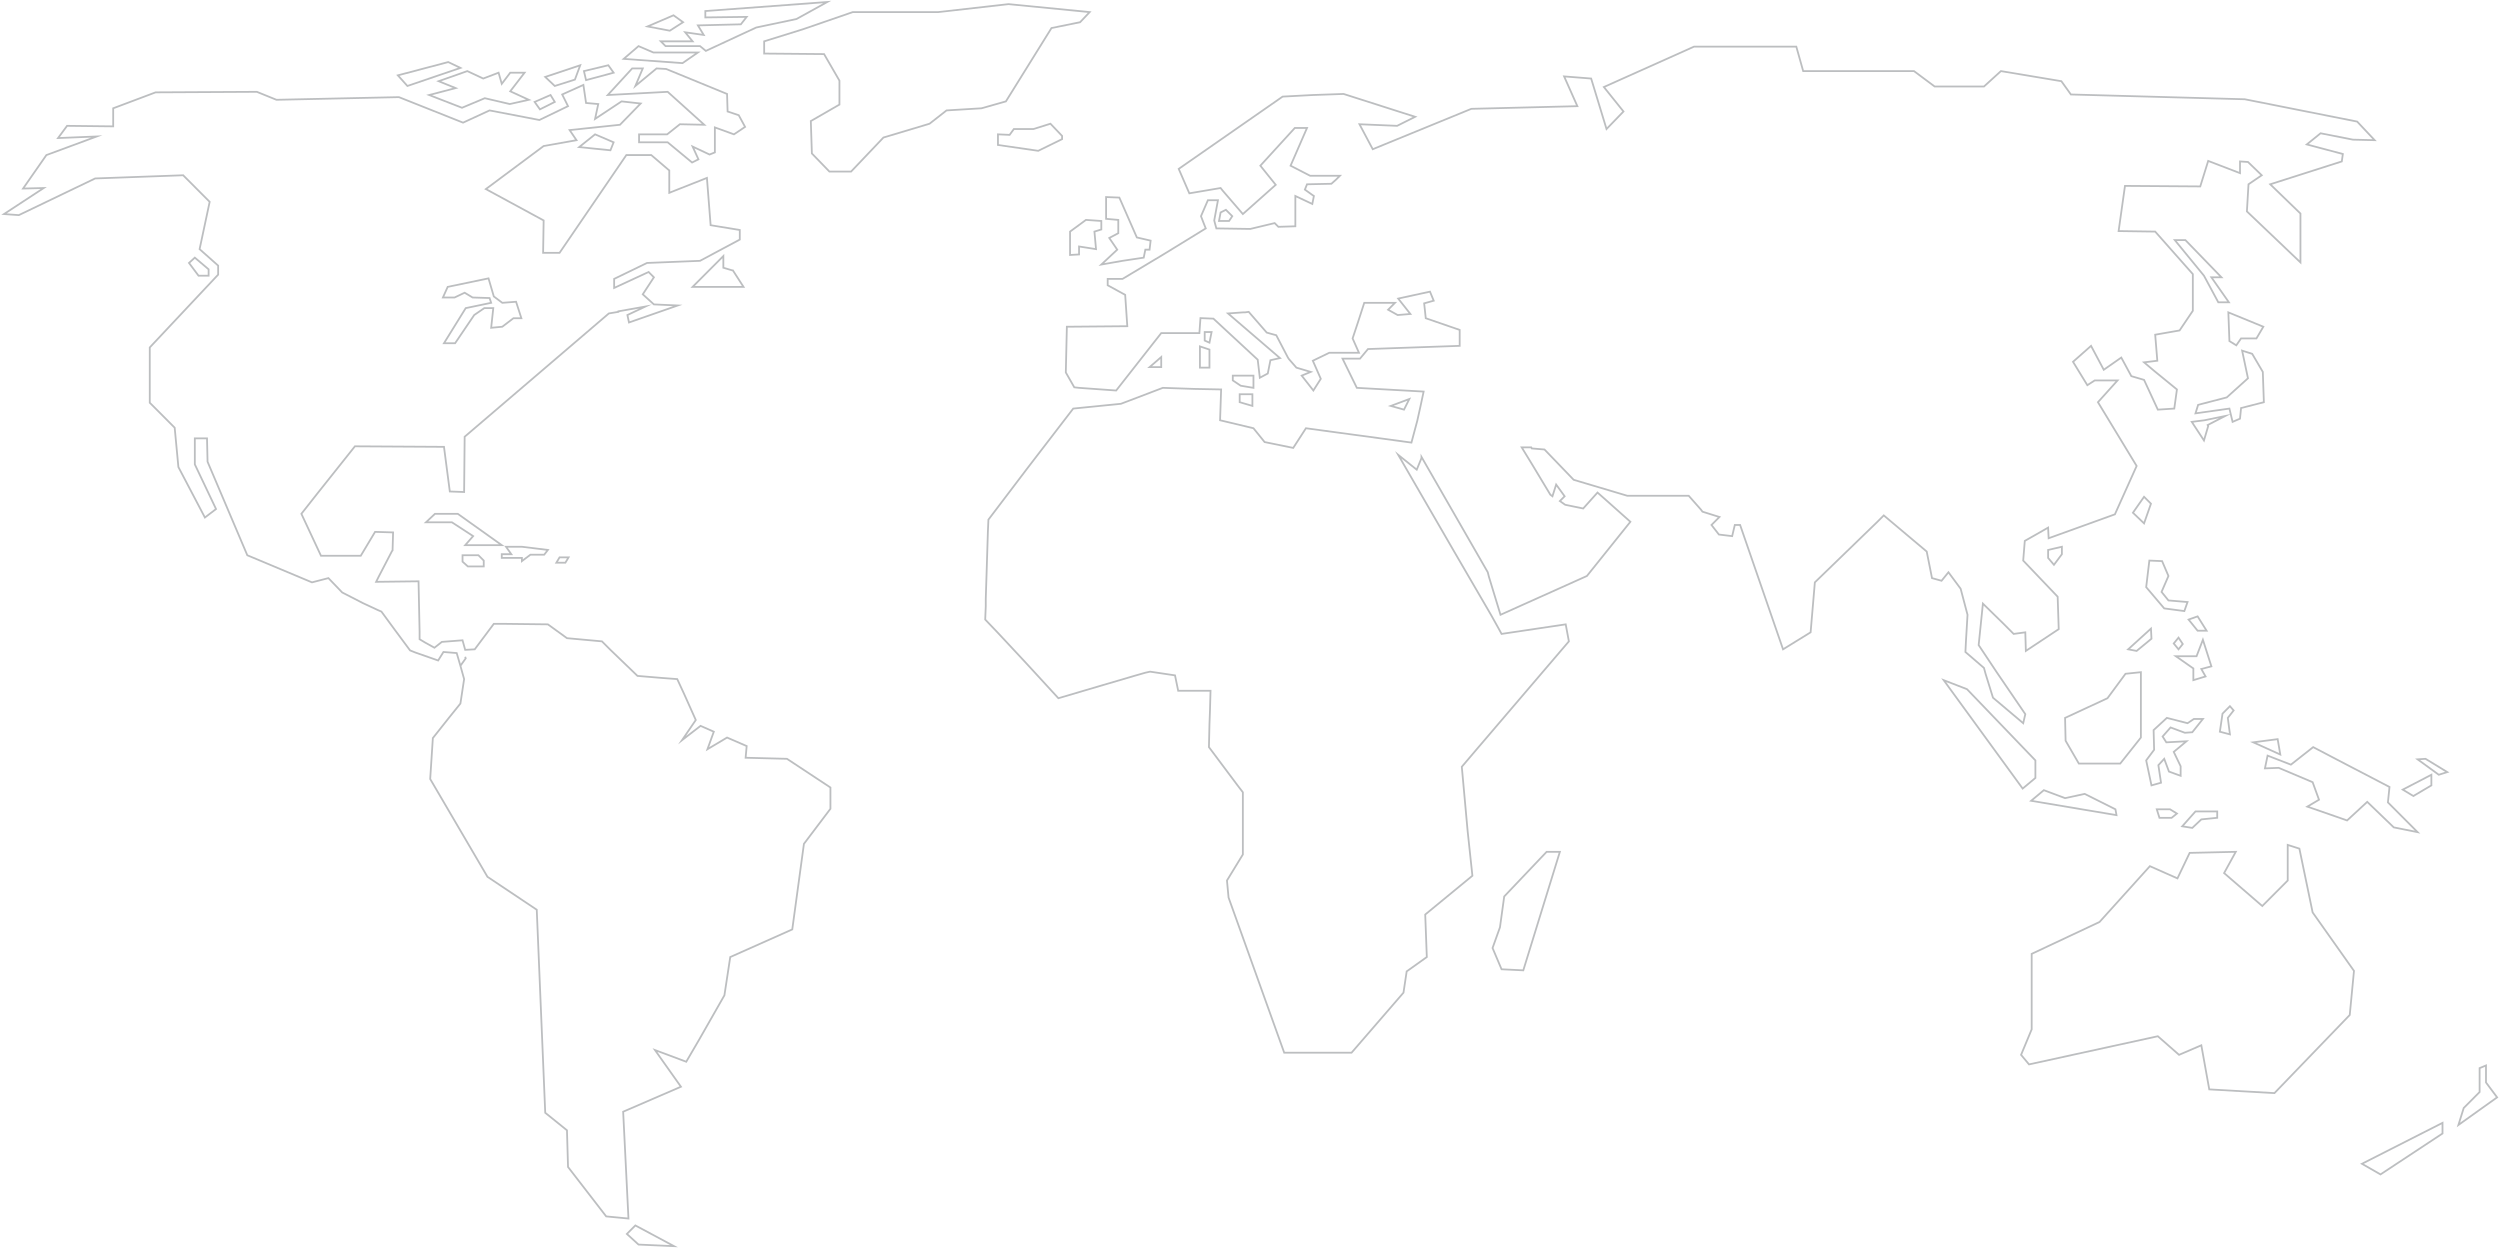 <svg width="1388" height="693" viewBox="0 0 1388 693" fill="none" xmlns="http://www.w3.org/2000/svg">
<path d="M384.533 22.948H366.874L369.523 25.604H388.654L391.891 28.26L419.852 15.277L442.22 10.556L459.29 1.113L391.597 6.129V9.67L414.554 9.375L411.316 13.506L387.476 14.096L390.714 19.408L380.413 17.932L384.533 22.948Z" stroke="#BCBEC0" stroke-miterlimit="10"/>
<path d="M412.788 159.271L406.901 150.123H406.607L401.604 148.648V142.157V142.452V142.157L384.533 159.271H384.827H412.788Z" stroke="#BCBEC0" stroke-miterlimit="10"/>
<path d="M1088.55 326.87L1092.37 341.329L1091.49 356.082L1091.2 361.983L1101.5 370.836L1102.38 374.081L1106.5 387.359L1123.28 401.523L1124.45 396.507L1108.56 373.196L1098.55 358.148L1100.91 335.132L1112.39 346.345L1117.98 351.951L1124.45 351.066L1124.75 361.393L1143 349.295L1142.41 331.296L1123.28 311.231L1124.16 300.314L1130.93 296.478L1137.11 292.937L1137.4 298.839L1174.19 285.56L1186.26 258.709L1164.78 223.301L1175.67 211.203H1163.01L1158.89 213.858L1150.94 200.875L1160.95 192.023L1168.01 205.301L1177.73 198.515L1183.32 208.842L1190.38 210.908L1198.03 227.432L1207.16 226.842L1208.63 216.219L1195.97 205.892L1190.38 201.17L1197.74 200.285L1196.56 185.827L1210.1 183.466L1217.46 172.549V152.189L1196.56 128.583L1176.25 128.288L1179.79 103.207L1221.58 103.502L1225.99 89.339L1243.65 96.126V89.634L1248.07 89.929L1255.72 97.306L1248.36 102.322L1247.48 117.371L1277.21 145.697V118.551L1260.43 102.322L1300.16 89.634L1300.75 85.503L1280.74 80.192L1288.39 73.996L1306.34 77.536L1318.41 77.831L1308.7 67.504L1246.3 55.111L1149.76 52.455L1144.47 45.079L1110.91 39.472L1101.5 48.029H1074.12L1062.65 39.472H1001.13L997.307 25.899H940.504L890.469 48.324L901.359 61.898L891.941 71.635L883.406 43.603L868.395 42.423L875.753 58.947L816.889 60.422L762.146 82.848L754.788 68.979L775.685 69.865L785.691 64.848L745.958 52.16L737.423 52.455L728.888 52.751L712.111 53.636L654.425 93.765L660.311 107.338L677.676 104.388L678.853 105.863L690.037 118.846L708.285 102.617L699.75 91.995L718.881 71.045H725.65L716.526 91.995L727.416 97.601H743.898L741.838 99.666L739.189 102.027L725.65 102.322L724.473 105.273L728.593 108.224L729.476 108.814L728.593 113.24L719.175 108.814V114.42V120.616V120.912V125.633L709.757 125.928L707.697 123.862L694.158 127.108L675.321 126.813L674.439 123.567L674.144 122.387L676.204 111.174H670.612L666.786 120.026L668.258 123.862L669.435 126.813L660.311 132.419L651.187 138.026L645.89 141.271L623.227 154.845H614.986V158.385L624.698 163.697L625.876 181.106L592.323 181.401L591.735 206.777L596.444 215.039L599.093 215.334L619.695 216.809L640.297 190.548L644.712 184.942H665.903L666.493 176.612L673.694 176.913L698.278 199.695L699.456 209.728L703.87 207.367L705.342 199.99L710.64 198.81L681.797 174.024L690.037 173.434H691.215L693.275 173.139L703.282 184.647L705.342 185.237L708.58 186.122L715.055 198.515L715.643 199.4L719.764 204.121L727.71 206.482L722.707 208.547L729.182 216.809L733.302 210.318L728.888 200.285L738.012 195.859H754.493L750.962 187.892L753.905 179.04L757.437 168.123H774.507L770.681 171.959L775.979 174.909L783.043 174.319L776.273 165.762L793.932 161.926L795.993 166.942L790.695 168.418L791.578 176.68L810.414 183.171V192.023H810.12L759.497 193.794L755.082 199.105H745.37L753.316 215.334L790.401 217.399L788.635 225.661L786.869 233.628L783.631 245.726L742.426 240.12L725.062 237.759L717.998 248.677L702.105 245.431L695.924 237.759L682.385 234.513L677.382 233.333L677.97 216.219L662.96 215.924L645.595 215.334L622.344 224.186L595.855 226.842L570.249 260.184L548.764 288.511L548.47 295.298L547.881 314.182L547.292 332.476V336.607L546.998 343.689V343.984L553.767 351.066L562.303 360.213L570.544 369.065L587.614 387.655L612.631 380.278L629.702 375.262L635.883 373.491L638.532 372.901L652.365 374.967L654.13 383.524H672.084L671.79 394.146L671.495 402.113L671.201 414.801L681.797 428.964L687.094 436.046L690.037 439.882V474.405L681.208 488.863L682.091 498.306L712.994 584.466H750.373L779.216 551.123L780.982 539.32L792.166 531.353L791.283 507.748L817.478 486.208L814.829 461.422L811.592 425.718L820.127 415.686L871.044 356.082L869.278 346.64L833.665 351.951L831.9 348.705L827.779 341.329L807.177 305.92L776.273 252.513L786.574 260.775L789.223 254.283V253.988V253.693L826.013 317.723L826.602 320.084L833.077 341.329L881.051 319.789L905.185 289.691L891.941 277.889L886.937 273.463L878.991 282.315L868.984 280.249L866.041 278.184L868.69 275.528L863.98 269.036L861.92 275.528L860.743 274.643L850.442 257.529L844.85 248.382H850.147L850.442 248.972L857.505 249.562L873.693 266.381L903.419 275.233H937.56L944.33 282.905L945.213 284.085L954.631 287.036L950.216 291.462L954.337 296.773L961.695 297.658L963.166 291.462H966.109L989.949 360.508L1005.25 351.066L1007.61 323.329L1042.34 289.691L1045.87 286.151L1062.35 300.019L1069.71 306.215L1072.65 320.969L1077.95 322.444L1081.78 317.723L1088.55 326.87Z" stroke="#BCBEC0" stroke-miterlimit="10"/>
<path d="M620.872 129.469L615.869 132.124L620.284 138.616L611.454 146.878L623.227 144.812L635 143.042L635.883 138.616H638.237L638.826 133.6L631.174 131.829L621.461 109.699L614.103 109.404V121.502L620.872 122.092V129.469Z" stroke="#BCBEC0" stroke-miterlimit="10"/>
<path d="M594.089 128.583V141.566L599.092 141.271V136.845L608.511 138.321L607.628 128.583L611.454 127.403V122.682L602.918 122.092L594.089 128.583Z" stroke="#BCBEC0" stroke-miterlimit="10"/>
<path d="M396.895 84.618V70.75L407.49 74.586L413.671 70.455L410.139 63.963L403.959 61.898L403.664 52.16L369.818 38.292L364.52 37.997L352.747 47.734L356.867 37.997H350.981L337.442 52.751L370.701 50.98L391.009 69.274L377.47 68.979L370.406 74.586H354.807V79.012H370.701L384.239 90.224L387.771 88.454L384.534 81.372L393.952 85.798L396.895 84.618Z" stroke="#BCBEC0" stroke-miterlimit="10"/>
<path d="M255.621 37.702L248.852 34.456L220.892 41.833L226.189 47.734L255.621 37.702Z" stroke="#BCBEC0" stroke-miterlimit="10"/>
<path d="M387.476 29.145H362.753L354.512 25.604L346.271 32.686L378.941 35.046L387.476 29.145Z" stroke="#BCBEC0" stroke-miterlimit="10"/>
<path d="M319.195 44.193L322.138 36.227L302.713 42.718L308.011 47.734L319.195 44.193Z" stroke="#BCBEC0" stroke-miterlimit="10"/>
<path d="M340.68 40.358L337.737 36.227L324.198 39.472L325.376 44.489L340.68 40.358Z" stroke="#BCBEC0" stroke-miterlimit="10"/>
<path d="M379.236 12.326L373.938 8.49L359.517 14.687L371.878 17.047L379.236 12.326Z" stroke="#BCBEC0" stroke-miterlimit="10"/>
<path d="M252.973 48.915L238.257 52.751L256.505 59.832L269.16 54.521L282.993 57.767L293.589 55.406L283.288 50.685L291.234 40.358H283.288L278.579 46.554L276.813 40.358L268.277 43.603L259.448 39.472L243.555 45.079L252.973 48.915Z" stroke="#BCBEC0" stroke-miterlimit="10"/>
<path d="M308.01 56.586L305.656 52.751L296.826 56.586L299.769 60.717L308.01 56.586Z" stroke="#BCBEC0" stroke-miterlimit="10"/>
<path d="M1264.55 410.375L1251.01 412.145L1266.02 418.932L1264.55 410.375Z" stroke="#BCBEC0" stroke-miterlimit="10"/>
<path d="M638.237 203.826H644.712V198.22L638.237 203.826Z" stroke="#BCBEC0" stroke-miterlimit="10"/>
<path d="M1137.11 309.756L1140.35 313.592L1144.76 307.691V303.56L1137.11 305.33V309.756Z" stroke="#BCBEC0" stroke-miterlimit="10"/>
<path d="M1194.21 349L1181.55 360.508L1186.26 361.393L1194.5 354.607L1194.21 349Z" stroke="#BCBEC0" stroke-miterlimit="10"/>
<path d="M1188.62 409.49V382.933V373.196L1180.08 374.081L1170.07 387.654L1146.53 398.572L1146.82 411.26L1154.18 423.948H1177.14L1188.62 409.49Z" stroke="#BCBEC0" stroke-miterlimit="10"/>
<path d="M1200.39 311.527L1193.32 311.231L1191.56 325.985L1201.57 337.788L1212.75 339.263L1214.52 334.247L1203.92 333.362L1200.09 328.641L1203.92 319.788L1200.39 311.527Z" stroke="#BCBEC0" stroke-miterlimit="10"/>
<path d="M1127.69 444.603L1175.08 452.57L1174.49 449.324L1157.42 440.767L1146.53 443.128L1134.75 438.702L1127.69 444.603Z" stroke="#BCBEC0" stroke-miterlimit="10"/>
<path d="M1202.74 412.145L1200.68 408.899L1205.1 403.883L1213.04 406.834L1217.16 406.539L1223.05 399.162H1218.05L1214.52 401.523L1203.04 398.572L1195.68 405.359L1195.97 416.276L1191.56 422.178L1194.5 436.046L1199.8 434.571L1198.33 424.833L1201.57 421.292L1204.21 428.374L1210.69 430.735V425.423L1206.86 417.456L1213.93 411.555L1202.74 412.145Z" stroke="#BCBEC0" stroke-miterlimit="10"/>
<path d="M1349.9 430.145L1334.01 438.406L1339.9 441.947L1349.9 436.046V430.145Z" stroke="#BCBEC0" stroke-miterlimit="10"/>
<path d="M1297.22 421.587L1284.27 414.801L1271.91 424.538L1258.96 419.522L1257.49 426.604L1265.14 426.309L1283.97 434.275L1287.51 444.013L1281.03 447.849L1297.22 453.455L1303.1 455.52L1314.29 445.193L1329.01 459.356L1342.25 462.012L1325.77 445.488L1326.65 436.931L1297.22 421.587Z" stroke="#BCBEC0" stroke-miterlimit="10"/>
<path d="M1217.75 371.131V377.622L1224.52 375.557L1222.17 371.426L1227.76 369.95L1223.05 355.197L1219.52 364.344H1208.04L1217.75 371.131Z" stroke="#BCBEC0" stroke-miterlimit="10"/>
<path d="M1198.92 454.045H1205.69L1208.63 451.685L1204.8 449.324H1197.44L1198.92 454.045Z" stroke="#BCBEC0" stroke-miterlimit="10"/>
<path d="M1222.17 454.93L1231 454.045V450.504H1218.93L1211.57 458.766L1217.16 459.651L1222.17 454.93Z" stroke="#BCBEC0" stroke-miterlimit="10"/>
<path d="M1223.93 233.333L1216.87 234.218L1223.64 244.546L1225.99 236.579L1225.7 235.989L1235.41 230.973L1223.93 233.333Z" stroke="#BCBEC0" stroke-miterlimit="10"/>
<path d="M1241.59 191.728L1244.24 187.892H1252.78L1256.6 181.401L1237.18 173.434L1237.77 189.368L1241.59 191.728Z" stroke="#BCBEC0" stroke-miterlimit="10"/>
<path d="M1238.06 392.08L1233.94 396.211L1232.47 406.244L1238.06 407.719L1236.88 398.572L1240.12 394.441L1238.06 392.08Z" stroke="#BCBEC0" stroke-miterlimit="10"/>
<path d="M1213.34 133.304H1207.45L1223.64 153.074L1231.59 167.828H1237.47L1227.76 153.959H1233.35L1213.34 133.304Z" stroke="#BCBEC0" stroke-miterlimit="10"/>
<path d="M1244.24 226.546L1256.9 223.301L1256.31 206.482L1250.42 196.449L1244.83 194.679L1248.07 210.023L1236.29 220.645L1220.4 224.776L1218.93 229.497L1237.77 226.842L1239.53 234.218L1243.65 232.448L1244.24 226.546Z" stroke="#BCBEC0" stroke-miterlimit="10"/>
<path d="M1209.51 354.016L1206.86 357.262L1209.51 360.508L1211.87 357.557L1209.51 354.016Z" stroke="#BCBEC0" stroke-miterlimit="10"/>
<path d="M1184.2 284.675L1190.38 290.577L1194.21 279.659L1190.38 275.823L1184.2 284.675Z" stroke="#BCBEC0" stroke-miterlimit="10"/>
<path d="M1225.11 350.181L1220.11 342.214L1215.1 343.984L1220.11 350.181H1225.11Z" stroke="#BCBEC0" stroke-miterlimit="10"/>
<path d="M573.781 71.635H562.891L560.537 74.881L554.062 74.586V80.487L576.43 83.733L589.674 77.241V75.471L583.199 68.684L573.781 71.635Z" stroke="#BCBEC0" stroke-miterlimit="10"/>
<path d="M583.788 15.572L599.681 12.326L604.979 6.72L559.948 2.294L520.804 6.72H473.418L446.046 16.162L424.267 22.948V29.735L457.525 30.03L466.06 44.784V58.062L450.167 67.209L450.755 85.208L460.468 95.24H472.535L490.489 76.356L516.094 68.684L525.513 61.307L544.938 60.127L558.476 56.291L583.788 15.572Z" stroke="#BCBEC0" stroke-miterlimit="10"/>
<path d="M835.137 497.715L832.783 514.83L828.662 526.337L833.665 538.14L845.733 538.73L866.041 472.93H858.683L835.137 497.715Z" stroke="#BCBEC0" stroke-miterlimit="10"/>
<path d="M255.621 369.655L253.561 362.574L246.203 361.983L243.26 366.705L230.604 362.278L227.661 361.098L219.126 349.59L211.768 339.558L209.707 338.673L201.466 334.837L189.988 328.936L182.336 320.969L173.212 323.329L137.305 308.281L115.231 256.348L114.936 243.365H108.167V257.824L119.94 282.61L113.759 287.331L99.043 259.299L96.983 237.464L83.15 223.596V192.909L121.117 152.484V147.468L110.816 138.321L116.408 112.059L101.692 97.306L52.835 99.076L10.453 119.436L2.212 118.846L24.286 104.388L12.807 104.683L25.758 86.093L53.718 75.766L32.233 76.651L37.236 69.865L62.842 70.16V60.127L86.387 51.275L142.602 50.98L153.492 55.406L221.48 53.931L257.093 68.094L271.809 61.307L299.475 66.619L315.368 58.947L312.131 52.455L323.903 47.144L325.375 57.176L332.144 57.767L330.378 66.029L345.094 56.291L355.69 57.472L344.212 69.274L316.251 72.225L320.077 77.831L301.829 81.077L269.749 104.978L301.829 122.387L301.535 140.386H310.659L347.743 86.093H361.576L371.583 94.65V107.043L392.48 98.781L394.54 125.043L410.728 127.698V133.009L388.654 144.812L359.222 145.992L340.974 154.845V159.861L360.105 151.009L363.048 153.959L356.867 163.402L363.048 169.008L376.292 169.598L349.215 179.04L348.332 174.909L358.339 170.188L343.329 172.844V173.139L338.031 174.024L257.976 242.48L257.681 273.167L249.735 272.872L246.497 248.087L197.052 247.791L176.155 274.053L167.325 285.265L178.215 308.576H200.289L208.236 295.298L218.243 295.593L217.948 305.625L217.654 305.92L210.296 320.084L208.824 323.034L232.37 322.739L232.959 350.771V351.656V354.902L235.902 356.672L241.2 359.623L245.32 356.377L256.799 355.492L258.27 360.803L263.568 360.508L274.163 346.345H279.167L304.184 346.64L314.78 354.312L334.205 356.082L338.914 360.803L353.924 375.262L368.051 376.442L375.998 377.032L379.824 385.294L386.299 399.752L378.647 410.965L388.948 402.998L396.306 406.244L392.774 415.981L403.664 409.49L414.554 414.211L413.965 420.702L436.922 421.292L461.057 437.226V449.029L446.341 468.504L439.865 516.01L405.43 531.353L402.193 552.598L388.065 577.384L381.002 589.482L363.637 582.991L378.058 603.35L345.977 617.219L348.921 676.528L336.559 675.347L315.368 647.906L314.78 627.546L302.712 617.809L298.003 505.092L270.632 486.798L238.845 432.505L240.317 409.785L249.441 398.277L255.621 390.605L257.681 377.032L255.621 369.655ZM255.621 369.655L258.564 365.524L258.27 364.639M248.558 159.271L271.22 154.549L274.163 164.582L278.873 168.123L286.525 167.533L289.468 176.68H285.053L278.873 181.401L272.692 181.991L273.869 171.073H268.866L263.274 174.909L252.678 190.548H246.497L258.564 171.073L272.692 168.123L271.809 165.467L262.391 165.172L257.976 162.516L252.384 165.172H245.909L248.558 159.271Z" stroke="#BCBEC0" stroke-miterlimit="10"/>
<path d="M338.914 83.438L340.68 79.012L330.378 74.586L321.549 81.667L338.914 83.438Z" stroke="#BCBEC0" stroke-miterlimit="10"/>
<path d="M313.897 312.412L315.663 309.461H310.659L308.894 312.412H313.897Z" stroke="#BCBEC0" stroke-miterlimit="10"/>
<path d="M115.82 149.533L108.167 143.042L104.93 145.992L110.227 153.074H115.82V149.533Z" stroke="#BCBEC0" stroke-miterlimit="10"/>
<path d="M254.149 285.265H241.494L236.49 289.986H250.912L262.685 297.658L258.27 302.674H278.578L254.149 285.265Z" stroke="#BCBEC0" stroke-miterlimit="10"/>
<path d="M256.799 311.822L259.742 314.477H268.572V311.231L265.628 308.281H256.799V311.822Z" stroke="#BCBEC0" stroke-miterlimit="10"/>
<path d="M294.471 307.986H302.124L304.184 305.33L289.762 303.56H280.933L283.876 307.691H278.578V309.756H289.762V311.527L294.471 307.986Z" stroke="#BCBEC0" stroke-miterlimit="10"/>
<path d="M348.038 685.085L354.513 690.986L374.233 691.871L352.747 680.364L348.038 685.085Z" stroke="#BCBEC0" stroke-miterlimit="10"/>
<path d="M680.619 116.486L677.676 117.961L676.793 122.682H682.385L684.151 120.026L680.619 116.486Z" stroke="#BCBEC0" stroke-miterlimit="10"/>
<path d="M1130.05 431.915V422.178L1092.08 382.638L1079.13 377.622L1122.98 437.816L1130.05 431.915Z" stroke="#BCBEC0" stroke-miterlimit="10"/>
<path d="M1342.25 421.587L1354.02 430.145L1358.73 428.669L1346.66 421.292L1342.25 421.587Z" stroke="#BCBEC0" stroke-miterlimit="10"/>
<path d="M672.672 184.352H668.846V189.073L671.495 190.253L672.672 184.352Z" stroke="#BCBEC0" stroke-miterlimit="10"/>
<path d="M666.197 204.121H671.495V194.089L666.197 192.318V204.121Z" stroke="#BCBEC0" stroke-miterlimit="10"/>
<path d="M695.924 208.547H684.445V211.203L688.86 214.154L695.924 215.334V208.547Z" stroke="#BCBEC0" stroke-miterlimit="10"/>
<path d="M688.271 223.301L695.335 225.366V218.875H688.271V223.301Z" stroke="#BCBEC0" stroke-miterlimit="10"/>
<path d="M772.152 225.366L779.51 227.432L782.454 221.53L772.152 225.366Z" stroke="#BCBEC0" stroke-miterlimit="10"/>
<path d="M1380.22 600.99V591.548L1376.68 593.023V606.301L1367.86 615.153L1364.91 624.595L1386.4 609.252L1380.22 600.99Z" stroke="#BCBEC0" stroke-miterlimit="10"/>
<path d="M1276.62 471.159L1270.14 469.094V488.863L1256.01 503.027L1234.82 484.732L1241.3 472.93L1215.69 473.52L1208.92 487.683L1193.62 480.896L1165.66 511.879L1127.99 529.583V571.483L1122.1 585.646L1126.51 590.957L1198.03 575.319L1209.81 585.646L1222.17 580.335L1226.58 604.826L1262.78 606.891L1304.58 563.516L1306.93 539.025L1283.97 506.568L1276.62 471.159Z" stroke="#BCBEC0" stroke-miterlimit="10"/>
<path d="M1321.65 652.037L1356.08 629.316V623.415L1311.35 646.135L1321.65 652.037Z" stroke="#BCBEC0" stroke-miterlimit="10"/>
</svg>
